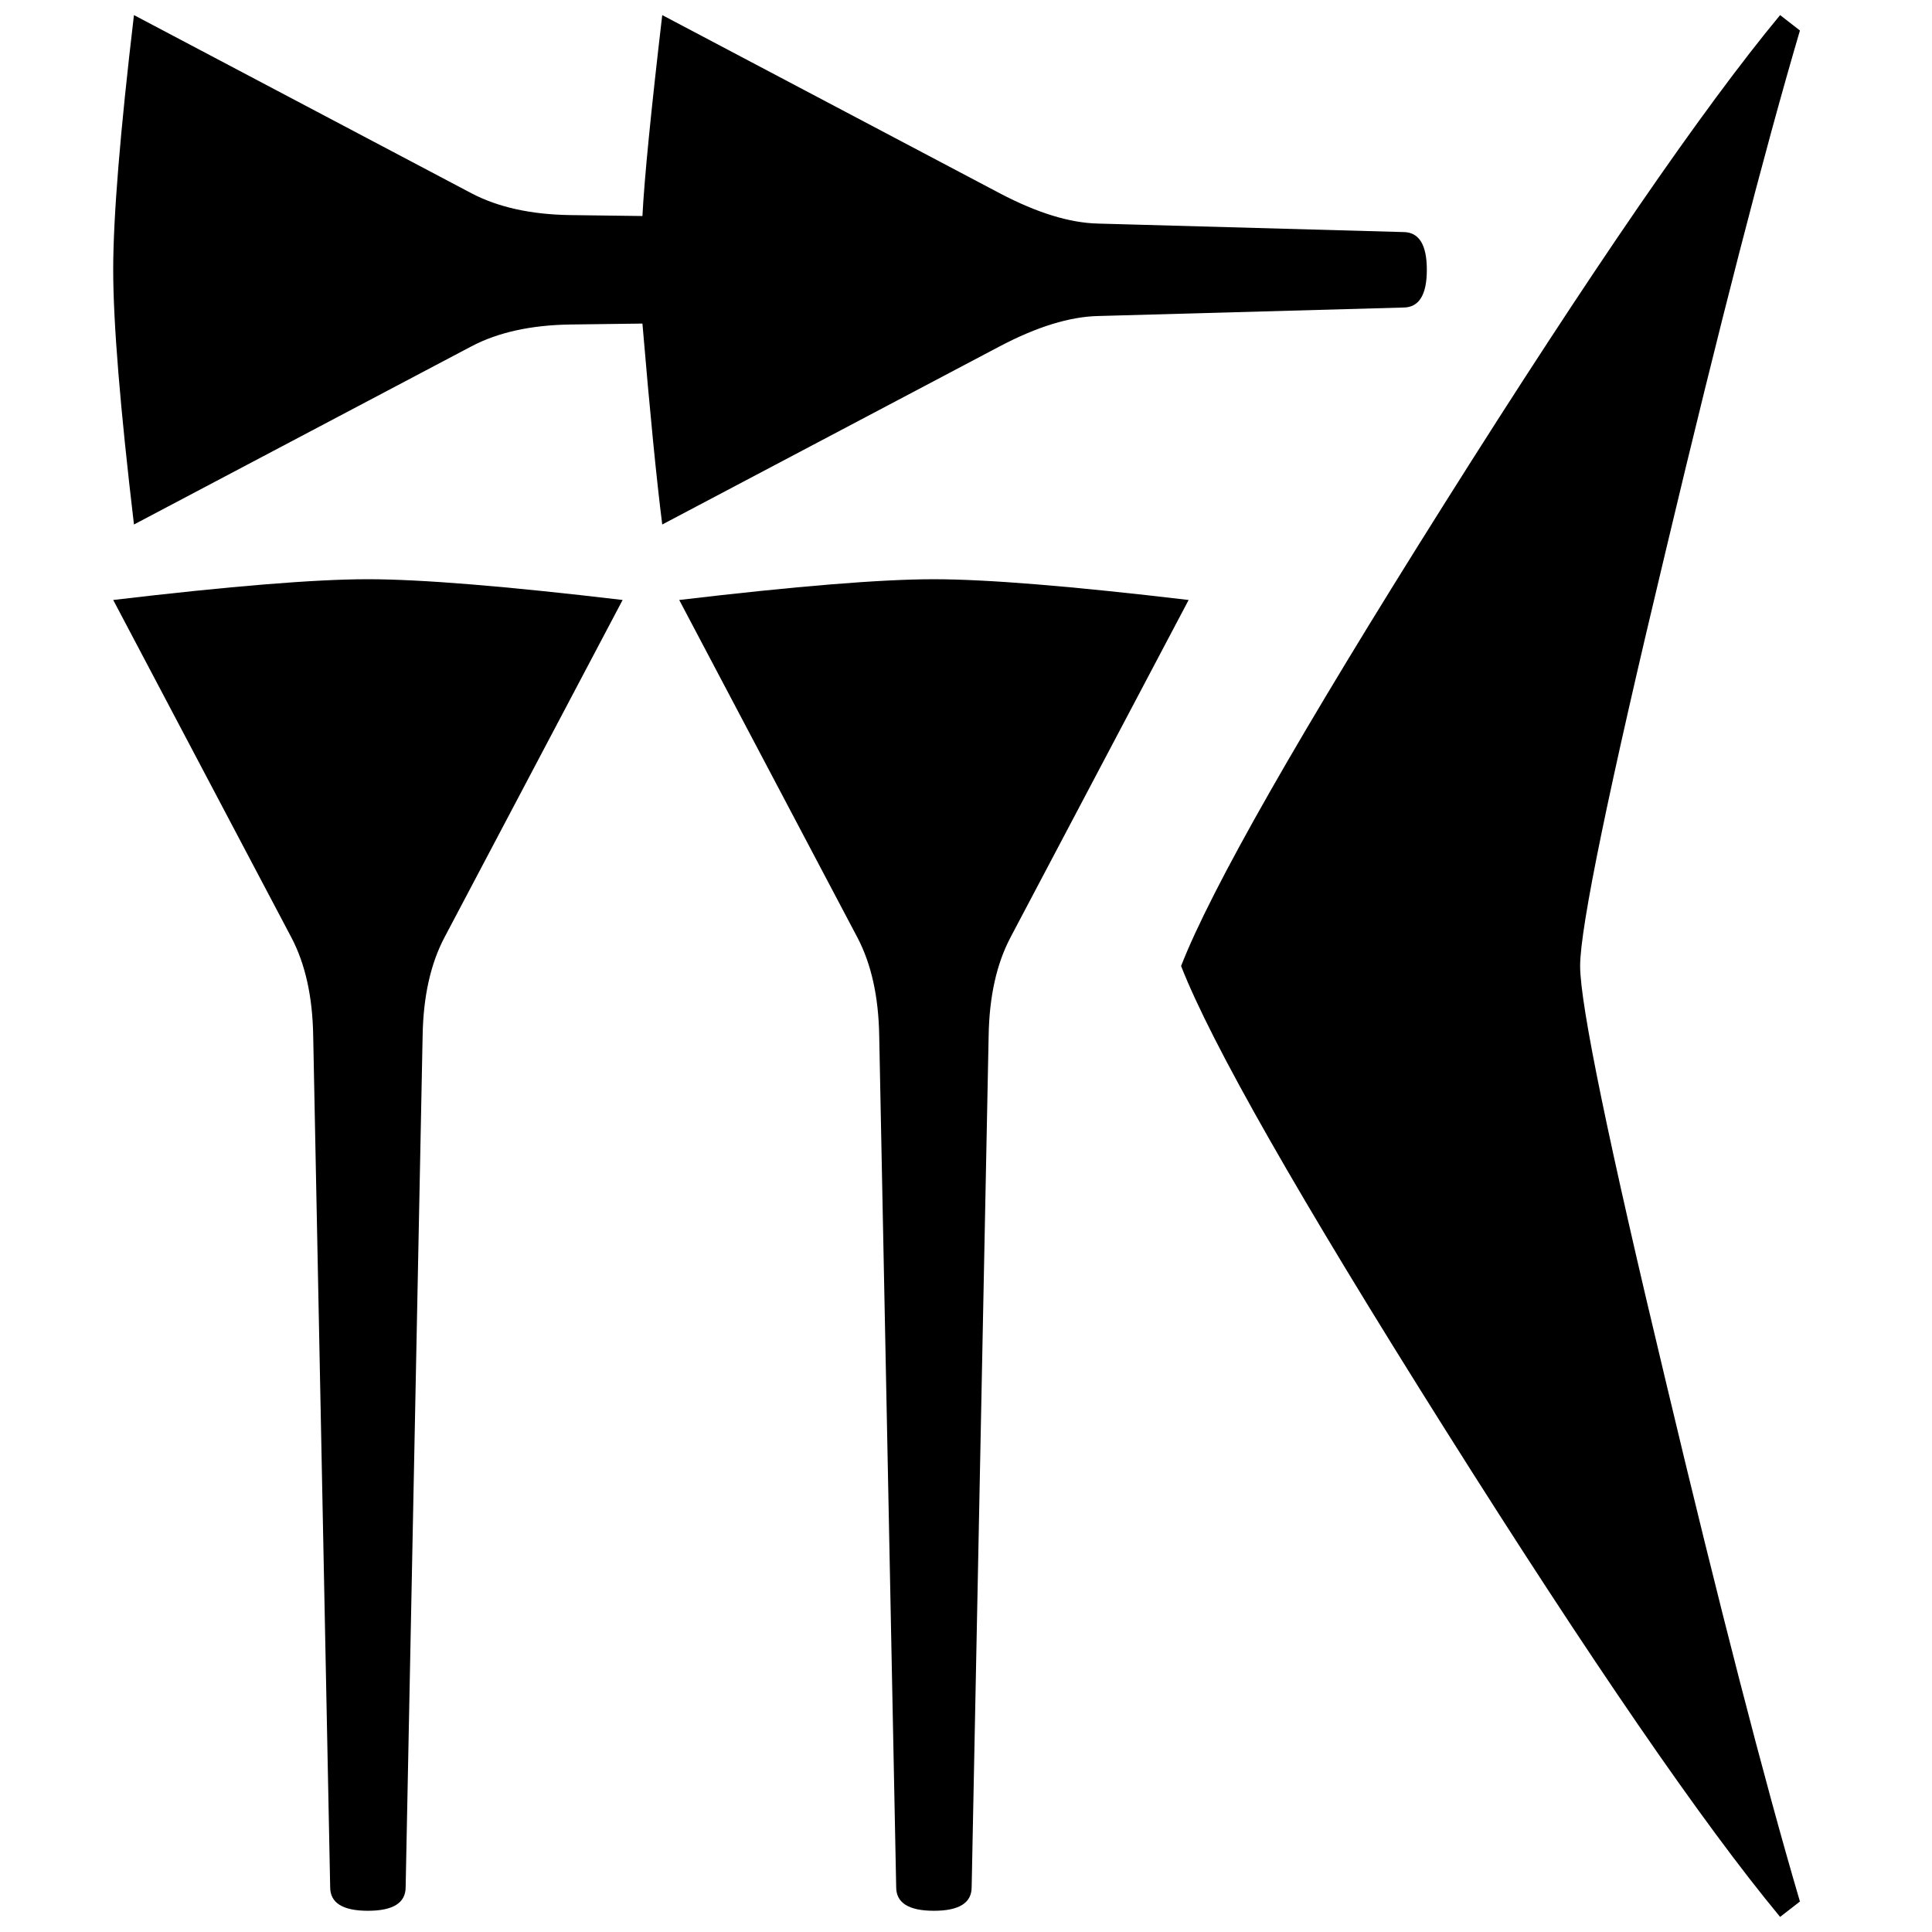 <?xml version="1.0" encoding="UTF-8" standalone="no"?>
<svg
   xmlns:dc="http://purl.org/dc/elements/1.1/"
   xmlns:cc="http://creativecommons.org/ns#"
   xmlns:rdf="http://www.w3.org/1999/02/22-rdf-syntax-ns#"
   xmlns:svg="http://www.w3.org/2000/svg"
   xmlns="http://www.w3.org/2000/svg"
   xmlns:sodipodi="http://sodipodi.sourceforge.net/DTD/sodipodi-0.dtd"
   xmlns:inkscape="http://www.inkscape.org/namespaces/inkscape"
   inkscape:version="1.0 (4035a4fb49, 2020-05-01)"
   sodipodi:docname="000-004-062_ヱ.svg"
   id="svg4"
   version="1.1"
   width="2048"
   height="2048"
   viewBox="0 0 541.867 541.867">
  <defs
     id="defs8" />
  <sodipodi:namedview
     inkscape:current-layer="svg4"
     inkscape:window-maximized="1"
     inkscape:window-y="-8"
     inkscape:window-x="-8"
     inkscape:cy="605.75687"
     inkscape:cx="199.74709"
     inkscape:zoom="0.14010263"
     showgrid="false"
     id="namedview6"
     inkscape:window-height="1018"
     inkscape:window-width="1920"
     inkscape:pageshadow="2"
     inkscape:pageopacity="0"
     guidetolerance="10"
     gridtolerance="10"
     objecttolerance="10"
     borderopacity="1"
     bordercolor="#666666"
     pagecolor="#ffffff" />
  <path
     id="path841"
     d="m 400.183,75.671 c 0,7.055 -2.205,10.583 -6.615,10.583 l -85.593,2.381 c -7.937,0.177 -17.11,2.999 -27.517,8.467 l -94.72,50.006 c -1.588,-12.523 -3.44,-31.309 -5.557,-56.356 l -20.373,0.264 c -10.936,0.177 -20.108,2.205 -27.517,6.086 l -94.72,50.006 c -3.88,-32.808 -5.821,-56.62 -5.821,-71.438 0,-14.817 1.94,-38.629 5.82,-71.437 l 94.721,50.006 c 7.409,3.88 16.581,5.91 27.517,6.086 l 20.373,0.264 c 0.53,-10.407 2.381,-29.192 5.556,-56.356 l 94.721,50.006 c 10.407,5.468 19.579,8.29 27.517,8.467 l 85.593,2.381 c 4.41,0 6.615,3.528 6.615,10.583 z" />
  <path
     sodipodi:nodetypes="ccccsccccscc"
     id="path839"
     d="m 333.374,168.275 -50.006,94.72 c -3.88,7.41 -5.908,16.581 -6.085,27.517 l -4.763,238.787 c 0,4.41 -3.528,6.615 -10.583,6.615 -7.055,0 -10.583,-2.205 -10.583,-6.615 l -4.762,-238.786 c -0.177,-10.936 -2.205,-20.108 -6.085,-27.517 l -50.007,-94.72 c 32.809,-3.88 56.621,-5.82 71.438,-5.82 14.817,0 38.63,1.94 71.437,5.82 z" />
  <path
     sodipodi:nodetypes="ccccsccccscc"
     id="path837"
     d="m 174.624,168.275 -50.006,94.72 c -3.88,7.41 -5.909,16.581 -6.086,27.517 l -4.762,238.787 c 0,4.41 -3.528,6.615 -10.583,6.615 -7.056,0 -10.584,-2.205 -10.584,-6.615 l -4.762,-238.786 c -0.177,-10.936 -2.205,-20.108 -6.086,-27.517 l -50.005,-94.72 c 32.808,-3.881 56.62,-5.822 71.438,-5.822 14.816,0 38.628,1.94 71.437,5.82 z" />
  <path
     style="stroke-width:1.056"
     id="path2"
     d="m 504.826,533.311 -5.557,4.323 C 477.574,511.473 446.265,465.914 405.342,400.957 364.42,336 339.726,292.66 331.259,270.932 339.726,249.206 364.42,205.865 405.342,140.908 446.265,75.951 477.574,30.392 499.269,4.233 l 5.557,4.324 C 494.771,42.698 482.248,91.249 467.255,154.21 c -16.051,66.952 -24.077,105.86 -24.077,116.723 0,10.863 8.026,49.771 24.077,116.723 14.993,62.961 27.517,111.512 37.57,145.654 z" />
</svg>
